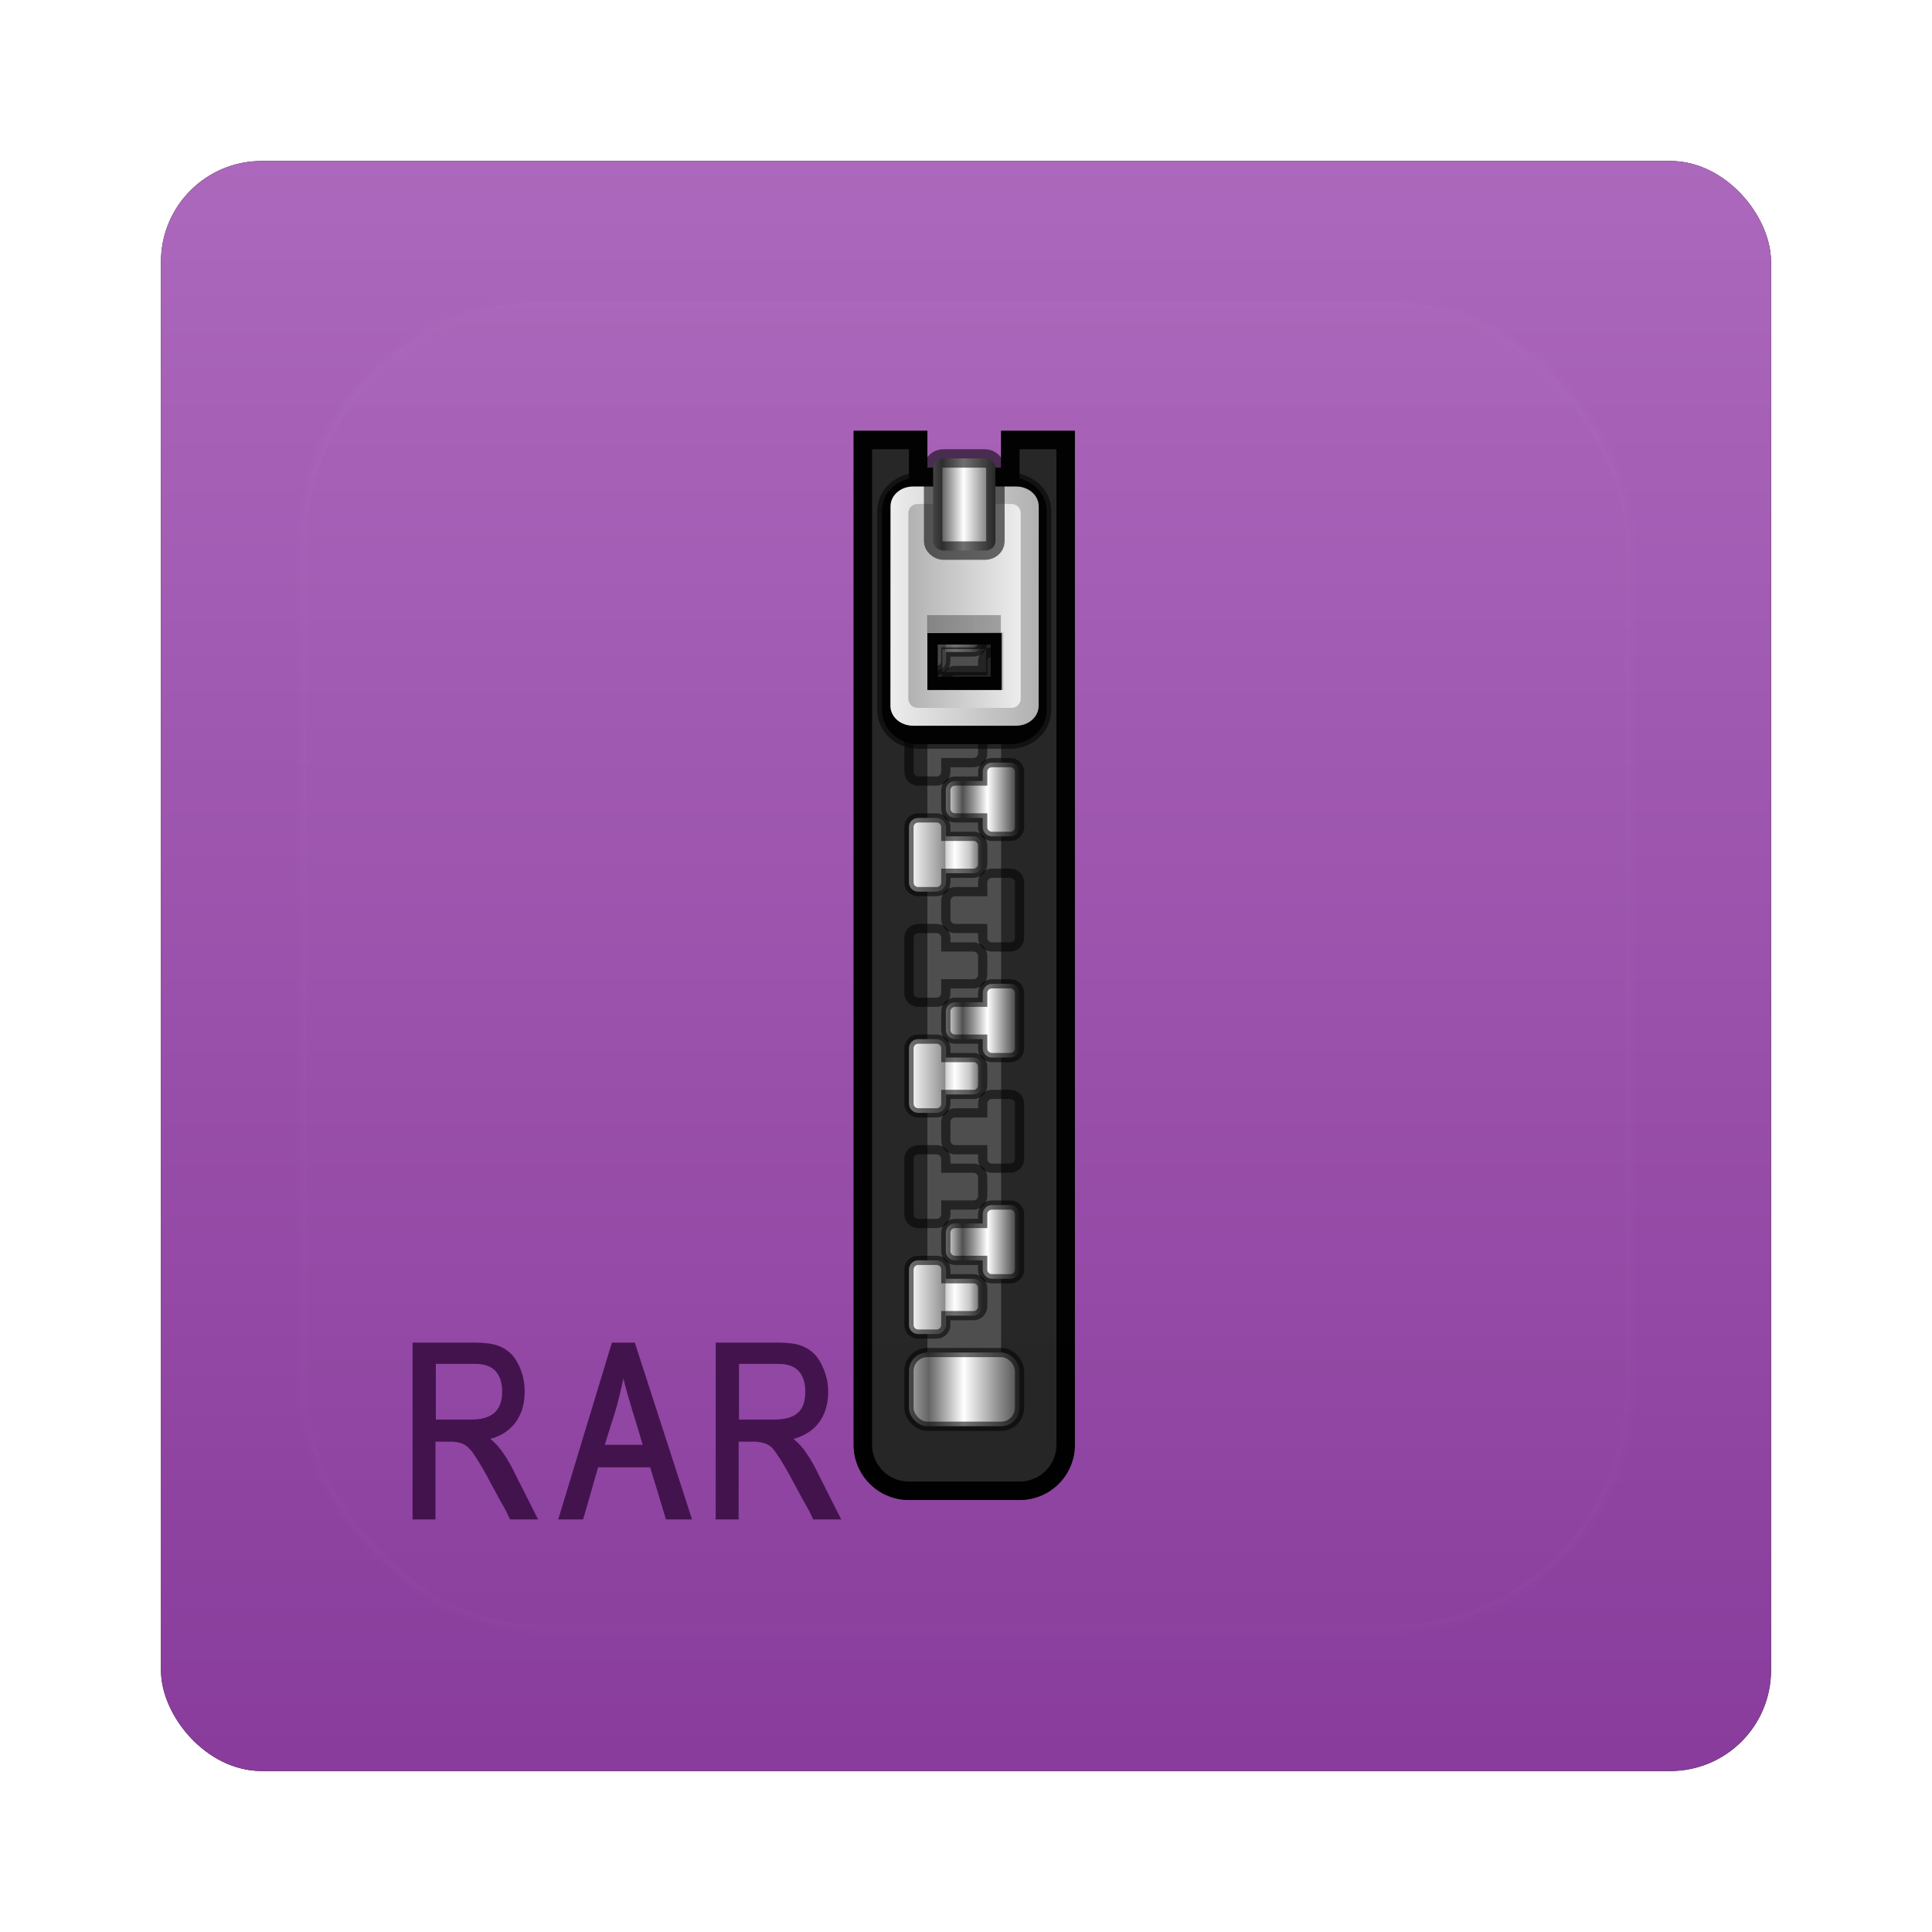 <?xml version="1.0" encoding="UTF-8" standalone="no"?>
<!-- Created with Inkscape (http://www.inkscape.org/) -->

<svg
   xmlns:dc="http://purl.org/dc/elements/1.1/"
   xmlns:cc="http://creativecommons.org/ns#"
   xmlns:rdf="http://www.w3.org/1999/02/22-rdf-syntax-ns#"
   xmlns:svg="http://www.w3.org/2000/svg"
   xmlns="http://www.w3.org/2000/svg"
   xmlns:xlink="http://www.w3.org/1999/xlink"
   xmlns:sodipodi="http://sodipodi.sourceforge.net/DTD/sodipodi-0.dtd"
   xmlns:inkscape="http://www.inkscape.org/namespaces/inkscape"
   width="96"
   height="96"
   id="svg6307"
   version="1.1"
   inkscape:version="0.48.1 r9760"
   sodipodi:docname="application-x-rar.svg">
  <defs
     id="defs6309">
    <filter
       color-interpolation-filters="sRGB"
       inkscape:collect="always"
       id="filter6279">
      <feGaussianBlur
         inkscape:collect="always"
         stdDeviation="0.8"
         id="feGaussianBlur6281" />
    </filter>
    <linearGradient
       inkscape:collect="always"
       xlink:href="#linearGradient3199-05"
       id="linearGradient9768"
       gradientUnits="userSpaceOnUse"
       gradientTransform="translate(0,-7.8515622e-6)"
       x1="48"
       y1="1052.362"
       x2="48"
       y2="902.362" />
    <linearGradient
       id="linearGradient3199-05">
      <stop
         id="stop3201-92"
         style="stop-color:#853798;stop-opacity:1"
         offset="0" />
      <stop
         id="stop3203-6"
         style="stop-color:#c78bd5;stop-opacity:1"
         offset="1" />
    </linearGradient>
    <linearGradient
       inkscape:collect="always"
       xlink:href="#linearGradient3354"
       id="linearGradient23705"
       gradientUnits="userSpaceOnUse"
       gradientTransform="translate(-113.719,970.254)"
       x1="68.75"
       y1="59"
       x2="75.25"
       y2="59" />
    <linearGradient
       id="linearGradient3354">
      <stop
         id="stop3356-9"
         style="stop-color:#b4b4b4"
         offset="0" />
      <stop
         id="stop3362-7"
         style="stop-color:#646464"
         offset=".205" />
      <stop
         id="stop3364-5"
         style="stop-color:#fff"
         offset=".496" />
      <stop
         id="stop3358"
         style="stop-color:#3c3c3c"
         offset="1" />
    </linearGradient>
    <clipPath
       id="clipPath3235">
      <path
         inkscape:connector-curvature="0"
         id="path3237"
         style="fill:#ffffff"
         d="m 66,6 v 55 c 0,1.662 1.338,3 3,3 h 6 c 1.662,0 3,-1.338 3,-3 V 6 H 74 V 8 H 70 V 6 h -4 z" />
    </clipPath>
    <filter
       id="filter3243"
       height="1.073"
       width="1.332"
       color-interpolation-filters="sRGB"
       y="-0.037"
       x="-0.166">
      <feGaussianBlur
         id="feGaussianBlur3245"
         stdDeviation="0.9" />
    </filter>
    <linearGradient
       inkscape:collect="always"
       xlink:href="#linearGradient3372-9"
       id="linearGradient23725"
       gradientUnits="userSpaceOnUse"
       gradientTransform="translate(-113.719,970.254)"
       x1="69"
       y1="54"
       x2="73"
       y2="54" />
    <linearGradient
       id="linearGradient3372-9"
       y2="54"
       gradientUnits="userSpaceOnUse"
       x2="73"
       gradientTransform="translate(0,-1)"
       y1="54"
       x1="69">
      <stop
         id="stop3292-7"
         style="stop-color:#fff"
         offset="0" />
      <stop
         id="stop3304-8"
         style="stop-color:#8c8c8c"
         offset=".49" />
      <stop
         id="stop3306-5"
         style="stop-color:#cfcfcf"
         offset=".5" />
      <stop
         id="stop3298-3"
         style="stop-color:#fff"
         offset=".623" />
      <stop
         id="stop3300-3"
         style="stop-color:#c8c8c8"
         offset=".817" />
      <stop
         id="stop3294-8"
         style="stop-color:#505050"
         offset="1" />
    </linearGradient>
    <linearGradient
       inkscape:collect="always"
       xlink:href="#linearGradient3372-9"
       id="linearGradient5900"
       gradientUnits="userSpaceOnUse"
       gradientTransform="translate(-113.719,970.254)"
       x1="69"
       y1="54"
       x2="73"
       y2="54" />
    <linearGradient
       id="linearGradient5902"
       y2="54"
       gradientUnits="userSpaceOnUse"
       x2="73"
       gradientTransform="translate(0,-1)"
       y1="54"
       x1="69">
      <stop
         id="stop5904"
         style="stop-color:#fff"
         offset="0" />
      <stop
         id="stop5906"
         style="stop-color:#8c8c8c"
         offset=".49" />
      <stop
         id="stop5908"
         style="stop-color:#cfcfcf"
         offset=".5" />
      <stop
         id="stop5910"
         style="stop-color:#fff"
         offset=".623" />
      <stop
         id="stop5912"
         style="stop-color:#c8c8c8"
         offset=".817" />
      <stop
         id="stop5914"
         style="stop-color:#505050"
         offset="1" />
    </linearGradient>
    <linearGradient
       inkscape:collect="always"
       xlink:href="#linearGradient3372-9"
       id="linearGradient5916"
       gradientUnits="userSpaceOnUse"
       gradientTransform="translate(-113.719,970.254)"
       x1="69"
       y1="54"
       x2="73"
       y2="54" />
    <linearGradient
       id="linearGradient5918"
       y2="54"
       gradientUnits="userSpaceOnUse"
       x2="73"
       gradientTransform="translate(0,-1)"
       y1="54"
       x1="69">
      <stop
         id="stop5920"
         style="stop-color:#fff"
         offset="0" />
      <stop
         id="stop5922"
         style="stop-color:#8c8c8c"
         offset=".49" />
      <stop
         id="stop5924"
         style="stop-color:#cfcfcf"
         offset=".5" />
      <stop
         id="stop5926"
         style="stop-color:#fff"
         offset=".623" />
      <stop
         id="stop5928"
         style="stop-color:#c8c8c8"
         offset=".817" />
      <stop
         id="stop5930"
         style="stop-color:#505050"
         offset="1" />
    </linearGradient>
    <linearGradient
       inkscape:collect="always"
       xlink:href="#linearGradient3372-9"
       id="linearGradient5932"
       gradientUnits="userSpaceOnUse"
       gradientTransform="translate(-113.719,970.254)"
       x1="69"
       y1="54"
       x2="73"
       y2="54" />
    <linearGradient
       id="linearGradient5934"
       y2="54"
       gradientUnits="userSpaceOnUse"
       x2="73"
       gradientTransform="translate(0,-1)"
       y1="54"
       x1="69">
      <stop
         id="stop5936"
         style="stop-color:#fff"
         offset="0" />
      <stop
         id="stop5938"
         style="stop-color:#8c8c8c"
         offset=".49" />
      <stop
         id="stop5940"
         style="stop-color:#cfcfcf"
         offset=".5" />
      <stop
         id="stop5942"
         style="stop-color:#fff"
         offset=".623" />
      <stop
         id="stop5944"
         style="stop-color:#c8c8c8"
         offset=".817" />
      <stop
         id="stop5946"
         style="stop-color:#505050"
         offset="1" />
    </linearGradient>
    <linearGradient
       inkscape:collect="always"
       xlink:href="#linearGradient3372-9"
       id="linearGradient5948"
       gradientUnits="userSpaceOnUse"
       gradientTransform="translate(-113.719,970.254)"
       x1="69"
       y1="54"
       x2="73"
       y2="54" />
    <linearGradient
       id="linearGradient5950"
       y2="54"
       gradientUnits="userSpaceOnUse"
       x2="73"
       gradientTransform="translate(0,-1)"
       y1="54"
       x1="69">
      <stop
         id="stop5952"
         style="stop-color:#fff"
         offset="0" />
      <stop
         id="stop5954"
         style="stop-color:#8c8c8c"
         offset=".49" />
      <stop
         id="stop5956"
         style="stop-color:#cfcfcf"
         offset=".5" />
      <stop
         id="stop5958"
         style="stop-color:#fff"
         offset=".623" />
      <stop
         id="stop5960"
         style="stop-color:#c8c8c8"
         offset=".817" />
      <stop
         id="stop5962"
         style="stop-color:#505050"
         offset="1" />
    </linearGradient>
    <linearGradient
       inkscape:collect="always"
       xlink:href="#linearGradient3372-9"
       id="linearGradient5964"
       gradientUnits="userSpaceOnUse"
       gradientTransform="translate(-113.719,970.254)"
       x1="69"
       y1="54"
       x2="73"
       y2="54" />
    <linearGradient
       id="linearGradient5966"
       y2="54"
       gradientUnits="userSpaceOnUse"
       x2="73"
       gradientTransform="translate(0,-1)"
       y1="54"
       x1="69">
      <stop
         id="stop5968"
         style="stop-color:#fff"
         offset="0" />
      <stop
         id="stop5970"
         style="stop-color:#8c8c8c"
         offset=".49" />
      <stop
         id="stop5972"
         style="stop-color:#cfcfcf"
         offset=".5" />
      <stop
         id="stop5974"
         style="stop-color:#fff"
         offset=".623" />
      <stop
         id="stop5976"
         style="stop-color:#c8c8c8"
         offset=".817" />
      <stop
         id="stop5978"
         style="stop-color:#505050"
         offset="1" />
    </linearGradient>
    <linearGradient
       inkscape:collect="always"
       xlink:href="#linearGradient3372-9"
       id="linearGradient5980"
       gradientUnits="userSpaceOnUse"
       gradientTransform="translate(-113.719,970.254)"
       x1="69"
       y1="54"
       x2="73"
       y2="54" />
    <linearGradient
       id="linearGradient5982"
       y2="54"
       gradientUnits="userSpaceOnUse"
       x2="73"
       gradientTransform="translate(0,-1)"
       y1="54"
       x1="69">
      <stop
         id="stop5984"
         style="stop-color:#fff"
         offset="0" />
      <stop
         id="stop5986"
         style="stop-color:#8c8c8c"
         offset=".49" />
      <stop
         id="stop5988"
         style="stop-color:#cfcfcf"
         offset=".5" />
      <stop
         id="stop5990"
         style="stop-color:#fff"
         offset=".623" />
      <stop
         id="stop5992"
         style="stop-color:#c8c8c8"
         offset=".817" />
      <stop
         id="stop5994"
         style="stop-color:#505050"
         offset="1" />
    </linearGradient>
    <linearGradient
       inkscape:collect="always"
       xlink:href="#linearGradient3372-9"
       id="linearGradient5996"
       gradientUnits="userSpaceOnUse"
       gradientTransform="translate(-113.719,970.254)"
       x1="69"
       y1="54"
       x2="73"
       y2="54" />
    <linearGradient
       id="linearGradient5998"
       y2="54"
       gradientUnits="userSpaceOnUse"
       x2="73"
       gradientTransform="translate(0,-1)"
       y1="54"
       x1="69">
      <stop
         id="stop6000"
         style="stop-color:#fff"
         offset="0" />
      <stop
         id="stop6002"
         style="stop-color:#8c8c8c"
         offset=".49" />
      <stop
         id="stop6004"
         style="stop-color:#cfcfcf"
         offset=".5" />
      <stop
         id="stop6006"
         style="stop-color:#fff"
         offset=".623" />
      <stop
         id="stop6008"
         style="stop-color:#c8c8c8"
         offset=".817" />
      <stop
         id="stop6010"
         style="stop-color:#505050"
         offset="1" />
    </linearGradient>
    <linearGradient
       inkscape:collect="always"
       xlink:href="#linearGradient3602"
       id="linearGradient23727"
       gradientUnits="userSpaceOnUse"
       gradientTransform="matrix(-1,0,0,1,30.281,967.254)"
       x1="69"
       y1="54"
       x2="73"
       y2="54" />
    <linearGradient
       id="linearGradient3602"
       y2="54"
       gradientUnits="userSpaceOnUse"
       x2="73"
       gradientTransform="matrix(-1,0,0,1,144,-4)"
       y1="54"
       x1="69">
      <stop
         id="stop3606"
         style="stop-color:#2f2f2f"
         offset="0" />
      <stop
         id="stop3608"
         style="stop-color:#fff"
         offset=".437" />
      <stop
         id="stop3610"
         style="stop-color:#979797"
         offset=".621" />
      <stop
         id="stop3612-2"
         style="stop-color:#505050"
         offset=".772" />
      <stop
         id="stop3614-2"
         style="stop-color:#e6e6e6"
         offset="1" />
    </linearGradient>
    <linearGradient
       inkscape:collect="always"
       xlink:href="#linearGradient3602"
       id="linearGradient6019"
       gradientUnits="userSpaceOnUse"
       gradientTransform="matrix(-1,0,0,1,30.281,967.254)"
       x1="69"
       y1="54"
       x2="73"
       y2="54" />
    <linearGradient
       id="linearGradient6021"
       y2="54"
       gradientUnits="userSpaceOnUse"
       x2="73"
       gradientTransform="matrix(-1,0,0,1,144,-4)"
       y1="54"
       x1="69">
      <stop
         id="stop6023"
         style="stop-color:#2f2f2f"
         offset="0" />
      <stop
         id="stop6025"
         style="stop-color:#fff"
         offset=".437" />
      <stop
         id="stop6027"
         style="stop-color:#979797"
         offset=".621" />
      <stop
         id="stop6029"
         style="stop-color:#505050"
         offset=".772" />
      <stop
         id="stop6031"
         style="stop-color:#e6e6e6"
         offset="1" />
    </linearGradient>
    <linearGradient
       inkscape:collect="always"
       xlink:href="#linearGradient3602"
       id="linearGradient6033"
       gradientUnits="userSpaceOnUse"
       gradientTransform="matrix(-1,0,0,1,30.281,967.254)"
       x1="69"
       y1="54"
       x2="73"
       y2="54" />
    <linearGradient
       id="linearGradient6035"
       y2="54"
       gradientUnits="userSpaceOnUse"
       x2="73"
       gradientTransform="matrix(-1,0,0,1,144,-4)"
       y1="54"
       x1="69">
      <stop
         id="stop6037"
         style="stop-color:#2f2f2f"
         offset="0" />
      <stop
         id="stop6039"
         style="stop-color:#fff"
         offset=".437" />
      <stop
         id="stop6041"
         style="stop-color:#979797"
         offset=".621" />
      <stop
         id="stop6043"
         style="stop-color:#505050"
         offset=".772" />
      <stop
         id="stop6045"
         style="stop-color:#e6e6e6"
         offset="1" />
    </linearGradient>
    <linearGradient
       inkscape:collect="always"
       xlink:href="#linearGradient3602"
       id="linearGradient6047"
       gradientUnits="userSpaceOnUse"
       gradientTransform="matrix(-1,0,0,1,30.281,967.254)"
       x1="69"
       y1="54"
       x2="73"
       y2="54" />
    <linearGradient
       id="linearGradient6049"
       y2="54"
       gradientUnits="userSpaceOnUse"
       x2="73"
       gradientTransform="matrix(-1,0,0,1,144,-4)"
       y1="54"
       x1="69">
      <stop
         id="stop6051"
         style="stop-color:#2f2f2f"
         offset="0" />
      <stop
         id="stop6053"
         style="stop-color:#fff"
         offset=".437" />
      <stop
         id="stop6055"
         style="stop-color:#979797"
         offset=".621" />
      <stop
         id="stop6057"
         style="stop-color:#505050"
         offset=".772" />
      <stop
         id="stop6059"
         style="stop-color:#e6e6e6"
         offset="1" />
    </linearGradient>
    <linearGradient
       inkscape:collect="always"
       xlink:href="#linearGradient3602"
       id="linearGradient6061"
       gradientUnits="userSpaceOnUse"
       gradientTransform="matrix(-1,0,0,1,30.281,967.254)"
       x1="69"
       y1="54"
       x2="73"
       y2="54" />
    <linearGradient
       id="linearGradient6063"
       y2="54"
       gradientUnits="userSpaceOnUse"
       x2="73"
       gradientTransform="matrix(-1,0,0,1,144,-4)"
       y1="54"
       x1="69">
      <stop
         id="stop6065"
         style="stop-color:#2f2f2f"
         offset="0" />
      <stop
         id="stop6067"
         style="stop-color:#fff"
         offset=".437" />
      <stop
         id="stop6069"
         style="stop-color:#979797"
         offset=".621" />
      <stop
         id="stop6071"
         style="stop-color:#505050"
         offset=".772" />
      <stop
         id="stop6073"
         style="stop-color:#e6e6e6"
         offset="1" />
    </linearGradient>
    <linearGradient
       inkscape:collect="always"
       xlink:href="#linearGradient3602"
       id="linearGradient6075"
       gradientUnits="userSpaceOnUse"
       gradientTransform="matrix(-1,0,0,1,30.281,967.254)"
       x1="69"
       y1="54"
       x2="73"
       y2="54" />
    <linearGradient
       id="linearGradient6077"
       y2="54"
       gradientUnits="userSpaceOnUse"
       x2="73"
       gradientTransform="matrix(-1,0,0,1,144,-4)"
       y1="54"
       x1="69">
      <stop
         id="stop6079"
         style="stop-color:#2f2f2f"
         offset="0" />
      <stop
         id="stop6081"
         style="stop-color:#fff"
         offset=".437" />
      <stop
         id="stop6083"
         style="stop-color:#979797"
         offset=".621" />
      <stop
         id="stop6085"
         style="stop-color:#505050"
         offset=".772" />
      <stop
         id="stop6087"
         style="stop-color:#e6e6e6"
         offset="1" />
    </linearGradient>
    <linearGradient
       inkscape:collect="always"
       xlink:href="#linearGradient3602"
       id="linearGradient6089"
       gradientUnits="userSpaceOnUse"
       gradientTransform="matrix(-1,0,0,1,30.281,967.254)"
       x1="69"
       y1="54"
       x2="73"
       y2="54" />
    <linearGradient
       id="linearGradient6091"
       y2="54"
       gradientUnits="userSpaceOnUse"
       x2="73"
       gradientTransform="matrix(-1,0,0,1,144,-4)"
       y1="54"
       x1="69">
      <stop
         id="stop6093"
         style="stop-color:#2f2f2f"
         offset="0" />
      <stop
         id="stop6095"
         style="stop-color:#fff"
         offset=".437" />
      <stop
         id="stop6097"
         style="stop-color:#979797"
         offset=".621" />
      <stop
         id="stop6099"
         style="stop-color:#505050"
         offset=".772" />
      <stop
         id="stop6101"
         style="stop-color:#e6e6e6"
         offset="1" />
    </linearGradient>
    <filter
       id="filter3429"
       height="1.191"
       width="1.324"
       color-interpolation-filters="sRGB"
       y="-0.095"
       x="-0.162">
      <feGaussianBlur
         id="feGaussianBlur3431"
         stdDeviation="0.536" />
    </filter>
    <linearGradient
       inkscape:collect="always"
       xlink:href="#linearGradient3435"
       id="linearGradient23711"
       gradientUnits="userSpaceOnUse"
       gradientTransform="translate(-113.719,969.254)"
       x1="68.029"
       y1="17.763"
       x2="75.971"
       y2="17.763" />
    <linearGradient
       id="linearGradient3435">
      <stop
         id="stop3437-6"
         style="stop-color:#ededed"
         offset="0" />
      <stop
         id="stop3439"
         style="stop-color:#b0b0b0"
         offset="1" />
    </linearGradient>
    <linearGradient
       inkscape:collect="always"
       xlink:href="#linearGradient3435"
       id="linearGradient23713"
       gradientUnits="userSpaceOnUse"
       gradientTransform="matrix(-1,0,0,1,30.311,969.254)"
       x1="68.969"
       y1="17.5"
       x2="75.062"
       y2="17.5" />
    <linearGradient
       id="linearGradient6110">
      <stop
         id="stop6112"
         style="stop-color:#ededed"
         offset="0" />
      <stop
         id="stop6114"
         style="stop-color:#b0b0b0"
         offset="1" />
    </linearGradient>
    <linearGradient
       inkscape:collect="always"
       xlink:href="#linearGradient3354"
       id="linearGradient23715"
       gradientUnits="userSpaceOnUse"
       gradientTransform="matrix(1.126,0,0,1,-121.121,921.754)"
       x1="68.75"
       y1="59"
       x2="72.251"
       y2="59" />
    <linearGradient
       id="linearGradient6117">
      <stop
         id="stop6119"
         style="stop-color:#b4b4b4"
         offset="0" />
      <stop
         id="stop6121"
         style="stop-color:#646464"
         offset=".205" />
      <stop
         id="stop6123"
         style="stop-color:#fff"
         offset=".496" />
      <stop
         id="stop6125"
         style="stop-color:#3c3c3c"
         offset="1" />
    </linearGradient>
    <linearGradient
       inkscape:collect="always"
       xlink:href="#linearGradient3737-25"
       id="linearGradient9977"
       gradientUnits="userSpaceOnUse"
       x1="48"
       y1="20.221"
       x2="48"
       y2="138.66" />
    <linearGradient
       id="linearGradient3737-25">
      <stop
         id="stop3739-89"
         style="stop-color:#fff"
         offset="0" />
      <stop
         id="stop3741-02"
         style="stop-color:#fff;stop-opacity:0"
         offset="1" />
    </linearGradient>
    <clipPath
       id="clipPath3613-47">
      <rect
         id="rect3615-657"
         style="fill:#ffffff"
         rx="6"
         ry="6"
         height="84"
         width="84"
         y="6"
         x="6" />
    </clipPath>
    <filter
       id="filter3794-13"
       height="1.384"
       width="1.384"
       color-interpolation-filters="sRGB"
       y="-0.192"
       x="-0.192">
      <feGaussianBlur
         id="feGaussianBlur3796-33"
         stdDeviation="5.28" />
    </filter>
    <linearGradient
       inkscape:collect="always"
       xlink:href="#linearGradient3372-9"
       id="linearGradient3382"
       gradientUnits="userSpaceOnUse"
       gradientTransform="translate(-113.719,970.254)"
       x1="69"
       y1="54"
       x2="73"
       y2="54" />
    <linearGradient
       inkscape:collect="always"
       xlink:href="#linearGradient3602"
       id="linearGradient3384"
       gradientUnits="userSpaceOnUse"
       gradientTransform="matrix(-1,0,0,1,30.281,967.254)"
       x1="69"
       y1="54"
       x2="73"
       y2="54" />
  </defs>
  <sodipodi:namedview
     id="base"
     pagecolor="#ffffff"
     bordercolor="#666666"
     borderopacity="1.0"
     inkscape:pageopacity="0.0"
     inkscape:pageshadow="2"
     inkscape:zoom="2.8"
     inkscape:cx="49.094001"
     inkscape:cy="51.854206"
     inkscape:document-units="px"
     inkscape:current-layer="layer1"
     showgrid="false"
     inkscape:window-width="1280"
     inkscape:window-height="725"
     inkscape:window-x="0"
     inkscape:window-y="25"
     inkscape:window-maximized="1" />
  <g
     inkscape:label="Layer 1"
     inkscape:groupmode="layer"
     id="layer1"
     transform="translate(0,-956.362)">
    <g
       id="g23729">
      <g
         id="g9923">
        <g
           id="g10092">
          <g
             id="g10182">
            <rect
               ry="5"
               rx="5"
               style="fill:#000000;fill-opacity:1;stroke:none;filter:url(#filter6279)"
               id="rect9283"
               width="80"
               height="80"
               x="8"
               y="964.362"
               transform="translate(0,-7.8515622e-6)" />
            <rect
               y="964.362"
               x="8"
               height="80"
               width="80"
               id="rect9285"
               style="fill:url(#linearGradient9768);fill-opacity:1;stroke:none"
               rx="5"
               ry="5" />
            <g
               id="g6873"
               transform="matrix(0.916,0,0,0.916,86.128,82.603)">
              <path
                 inkscape:connector-curvature="0"
                 id="rect3201"
                 style="fill:#252525"
                 d="m -47.719,977.254 v 55 c 0,1.662 1.338,3 3,3 h 6 c 1.662,0 3,-1.338 3,-3 v -55 h -4 v 2 h -4 v -2 h -4 z" />
              <rect
                 id="rect3247"
                 style="fill:#4d4d4d"
                 height="49"
                 width="4"
                 y="979.254"
                 x="-43.719" />
              <rect
                 id="rect3211"
                 style="fill:url(#linearGradient23705);stroke:#000000;stroke-width:0.5;stroke-linecap:square;stroke-opacity:0.564"
                 rx="1"
                 ry="1"
                 height="4"
                 width="6"
                 y="1027.254"
                 x="-44.719" />
              <path
                 transform="translate(-113.719,971.254)"
                 inkscape:connector-curvature="0"
                 id="path3231"
                 style="fill:none;stroke:#000000;stroke-width:2;stroke-linecap:square;filter:url(#filter3243)"
                 clip-path="url(#clipPath3235)"
                 d="m 66,6 v 55 c 0,1.662 1.338,3 3,3 h 6 c 1.662,0 3,-1.338 3,-3 V 6 H 74 V 8 H 70 V 6 h -4 z" />
              <path
                 inkscape:connector-curvature="0"
                 id="rect3249"
                 style="fill:url(#linearGradient3382);stroke:#000000;stroke-width:0.5;stroke-linecap:square;stroke-opacity:0.564"
                 d="m -44.219,1022.254 c -0.27,0 -0.5,0.218 -0.5,0.5 v 3 c 0,0.282 0.23,0.5 0.5,0.5 h 1 c 0.27,0 0.5,-0.218 0.5,-0.5 v -0.5 h 1.5 c 0.277,0 0.5,-0.223 0.5,-0.5 v -1 c 0,-0.277 -0.223,-0.5 -0.5,-0.5 h -1.5 v -0.5 c 0,-0.282 -0.23,-0.5 -0.5,-0.5 h -1 z" />
              <use
                 id="use3308"
                 xlink:href="#rect3249"
                 transform="translate(0,-6)"
                 height="96"
                 width="96"
                 y="0"
                 x="0" />
              <use
                 id="use3310"
                 xlink:href="#use3308"
                 transform="translate(0,-6)"
                 height="96"
                 width="96"
                 y="0"
                 x="0" />
              <use
                 id="use3312"
                 xlink:href="#use3310"
                 transform="translate(0,-6)"
                 height="96"
                 width="96"
                 y="0"
                 x="0" />
              <use
                 id="use3314"
                 xlink:href="#use3312"
                 transform="translate(0,-6)"
                 height="96"
                 width="96"
                 y="0"
                 x="0" />
              <use
                 id="use3316"
                 xlink:href="#use3314"
                 transform="translate(0,-6)"
                 height="96"
                 width="96"
                 y="0"
                 x="0" />
              <use
                 id="use3318"
                 xlink:href="#use3316"
                 transform="translate(0,-6)"
                 height="96"
                 width="96"
                 y="0"
                 x="0" />
              <use
                 id="use3320"
                 xlink:href="#use3318"
                 transform="translate(0,-6)"
                 height="96"
                 width="96"
                 y="0"
                 x="0" />
              <path
                 inkscape:connector-curvature="0"
                 id="path3322"
                 style="fill:url(#linearGradient3384);stroke:#000000;stroke-width:0.5;stroke-linecap:square;stroke-opacity:0.564"
                 d="m -39.219,1019.254 c 0.27,0 0.5,0.218 0.5,0.5 v 3 c 0,0.282 -0.23,0.5 -0.5,0.5 h -1 c -0.27,0 -0.5,-0.218 -0.5,-0.5 v -0.5 h -1.5 c -0.277,0 -0.5,-0.223 -0.5,-0.5 v -1 c 0,-0.277 0.223,-0.5 0.5,-0.5 h 1.5 v -0.5 c 0,-0.282 0.23,-0.5 0.5,-0.5 h 1 z" />
              <use
                 id="use3340"
                 xlink:href="#path3322"
                 transform="translate(0,-6)"
                 height="96"
                 width="96"
                 y="0"
                 x="0" />
              <use
                 id="use3342"
                 xlink:href="#use3340"
                 transform="translate(0,-6)"
                 height="96"
                 width="96"
                 y="0"
                 x="0" />
              <use
                 id="use3344"
                 xlink:href="#use3342"
                 transform="translate(0,-6)"
                 height="96"
                 width="96"
                 y="0"
                 x="0" />
              <use
                 id="use3346"
                 xlink:href="#use3344"
                 transform="translate(0,-6)"
                 height="96"
                 width="96"
                 y="0"
                 x="0" />
              <use
                 id="use3348"
                 xlink:href="#use3346"
                 transform="translate(0,-6)"
                 height="96"
                 width="96"
                 y="0"
                 x="0" />
              <use
                 id="use3350"
                 xlink:href="#use3348"
                 transform="translate(0,-6)"
                 height="96"
                 width="96"
                 y="0"
                 x="0" />
              <path
                 inkscape:connector-curvature="0"
                 id="path3433"
                 style="stroke:#000000;stroke-width:0.5;stroke-linecap:square;stroke-opacity:0.564;filter:url(#filter3429)"
                 d="m -44.219,979.785 c -1.028,0 -1.969,0.765 -1.969,1.812 v 10.812 c 0,1.048 0.918,1.844 1.969,1.844 h 5 c 1.051,0 1.969,-0.796 1.969,-1.844 v -10.812 c -3e-6,-1.047 -0.941,-1.812 -1.969,-1.812 h -5 z m 1.062,9.062 h 2.875 v 1.75 h -2.875 v -1.75 z" />
              <path
                 inkscape:connector-curvature="0"
                 id="rect3403"
                 style="fill:url(#linearGradient23711)"
                 d="m -44.49,980.275 c -0.687,0 -1.229,0.482 -1.229,1.082 l -0.005,10.815 c 0,0.6 0.542,1.082 1.229,1.082 h 5.583 c 0.687,0 1.229,-0.482 1.229,-1.081 l 0.005,-10.815 c 0,-0.599 -0.542,-1.081 -1.229,-1.081 h -5.583 z m 0.704,7.95 h 4.101 v 3.118 h -4.101 v -3.118 z" />
              <path
                 inkscape:connector-curvature="0"
                 id="rect3470"
                 style="fill:url(#linearGradient23713)"
                 d="m -39.157,981.223 c 0.277,0 0.5,0.223 0.5,0.5 v 10.062 c 0,0.277 -0.223,0.5 -0.5,0.5 h -5.094 c -0.277,0 -0.5,-0.223 -0.5,-0.5 v -10.062 c 0,-0.277 0.223,-0.5 0.5,-0.5 h 5.094 z m -0.438,6.969 h -4.125 v 3.125 h 4.125 v -3.125 z" />
              <rect
                 id="rect3399"
                 style="fill:url(#linearGradient23715);stroke:#000000;stroke-linecap:square;stroke-opacity:0.564"
                 rx="0.563"
                 ry="0.5"
                 height="5"
                 width="3.379"
                 y="978.754"
                 x="-43.408" />
              <rect
                 id="rect3518"
                 style="opacity:0.3"
                 height="1"
                 width="4"
                 y="987.254"
                 x="-43.734" />
            </g>
            <rect
               x="15"
               y="15"
               width="66"
               height="66"
               ry="12"
               rx="12"
               clip-path="url(#clipPath3613-47)"
               style="opacity:0.1;fill:url(#linearGradient9977);stroke:#ffffff;stroke-width:0.5;stroke-linecap:round;filter:url(#filter3794-13)"
               id="rect3171"
               transform="translate(0,956.362)" />
            <path
               style="font-size:18.868px;font-style:normal;font-variant:normal;font-weight:bold;font-stretch:normal;text-align:start;line-height:120%;writing-mode:lr-tb;text-anchor:start;fill:#43134e;fill-opacity:1;stroke:none;display:inline;font-family:BabelSans;-inkscape-font-specification:BabelSans Bold"
               id="path3335"
               inkscape:connector-curvature="0"
               d="m 20.5,1023.075 0,8.787 1.138,0 0,-3.864 0.765,0 c 0.189,0 0.341,0.027 0.451,0.059 0.118,0.024 0.238,0.086 0.373,0.196 0.087,0.071 0.207,0.203 0.333,0.392 0.126,0.182 0.25,0.383 0.392,0.628 0.142,0.237 0.289,0.508 0.431,0.784 0.15,0.269 0.286,0.52 0.412,0.765 0.134,0.237 0.258,0.438 0.353,0.628 0.095,0.19 0.157,0.333 0.196,0.412 l 1.393,0 -1.275,-2.53 c -0.142,-0.276 -0.297,-0.54 -0.471,-0.785 -0.166,-0.253 -0.375,-0.481 -0.628,-0.686 0.553,-0.15 0.963,-0.429 1.255,-0.824 0.3,-0.403 0.451,-0.914 0.451,-1.53 -6e-6,-0.482 -0.097,-0.911 -0.294,-1.314 -0.118,-0.245 -0.254,-0.446 -0.412,-0.588 -0.158,-0.15 -0.32,-0.255 -0.51,-0.334 -0.182,-0.079 -0.395,-0.133 -0.608,-0.157 -0.213,-0.024 -0.43,-0.039 -0.667,-0.039 l -3.079,0 z m 9.905,0 -2.667,8.787 1.236,0 0.745,-2.589 2.589,0 0.785,2.589 1.294,0 -2.844,-8.787 -1.138,0 z m 5.158,0 0,8.787 1.138,0 0,-3.864 0.765,0 c 0.189,0 0.341,0.027 0.451,0.059 0.118,0.024 0.258,0.086 0.392,0.196 0.087,0.071 0.187,0.203 0.314,0.392 0.126,0.182 0.25,0.383 0.392,0.628 0.142,0.237 0.289,0.508 0.431,0.784 0.15,0.269 0.286,0.52 0.412,0.765 0.134,0.237 0.258,0.438 0.353,0.628 0.095,0.19 0.157,0.333 0.196,0.412 l 1.393,0 -1.275,-2.53 c -0.142,-0.276 -0.297,-0.54 -0.471,-0.785 -0.166,-0.253 -0.375,-0.481 -0.628,-0.686 0.553,-0.15 0.983,-0.429 1.275,-0.824 0.3,-0.403 0.451,-0.914 0.451,-1.53 -6e-6,-0.482 -0.116,-0.911 -0.314,-1.314 -0.118,-0.245 -0.254,-0.446 -0.412,-0.588 -0.158,-0.15 -0.32,-0.255 -0.51,-0.334 -0.182,-0.079 -0.375,-0.133 -0.588,-0.157 -0.213,-0.024 -0.45,-0.039 -0.686,-0.039 l -3.079,0 z m -13.906,1.059 1.981,0 c 0.434,0 0.76,0.116 0.981,0.353 0.221,0.237 0.333,0.586 0.333,1.02 -5e-6,0.497 -0.143,0.858 -0.412,1.079 -0.261,0.213 -0.628,0.314 -1.118,0.314 l -1.765,0 0,-2.766 z m 15.063,0 1.981,0 c 0.434,0 0.76,0.116 0.981,0.353 0.221,0.237 0.333,0.586 0.333,1.02 -4e-6,0.497 -0.124,0.858 -0.392,1.079 -0.261,0.213 -0.648,0.314 -1.138,0.314 l -1.765,0 0,-2.766 z m -5.747,0.726 c 0.142,0.561 0.305,1.122 0.471,1.667 0.174,0.545 0.332,1.083 0.49,1.628 l -1.883,0 c 0.166,-0.545 0.344,-1.091 0.51,-1.628 0.166,-0.545 0.293,-1.099 0.412,-1.667 z" />
          </g>
        </g>
      </g>
    </g>
  </g>
</svg>
